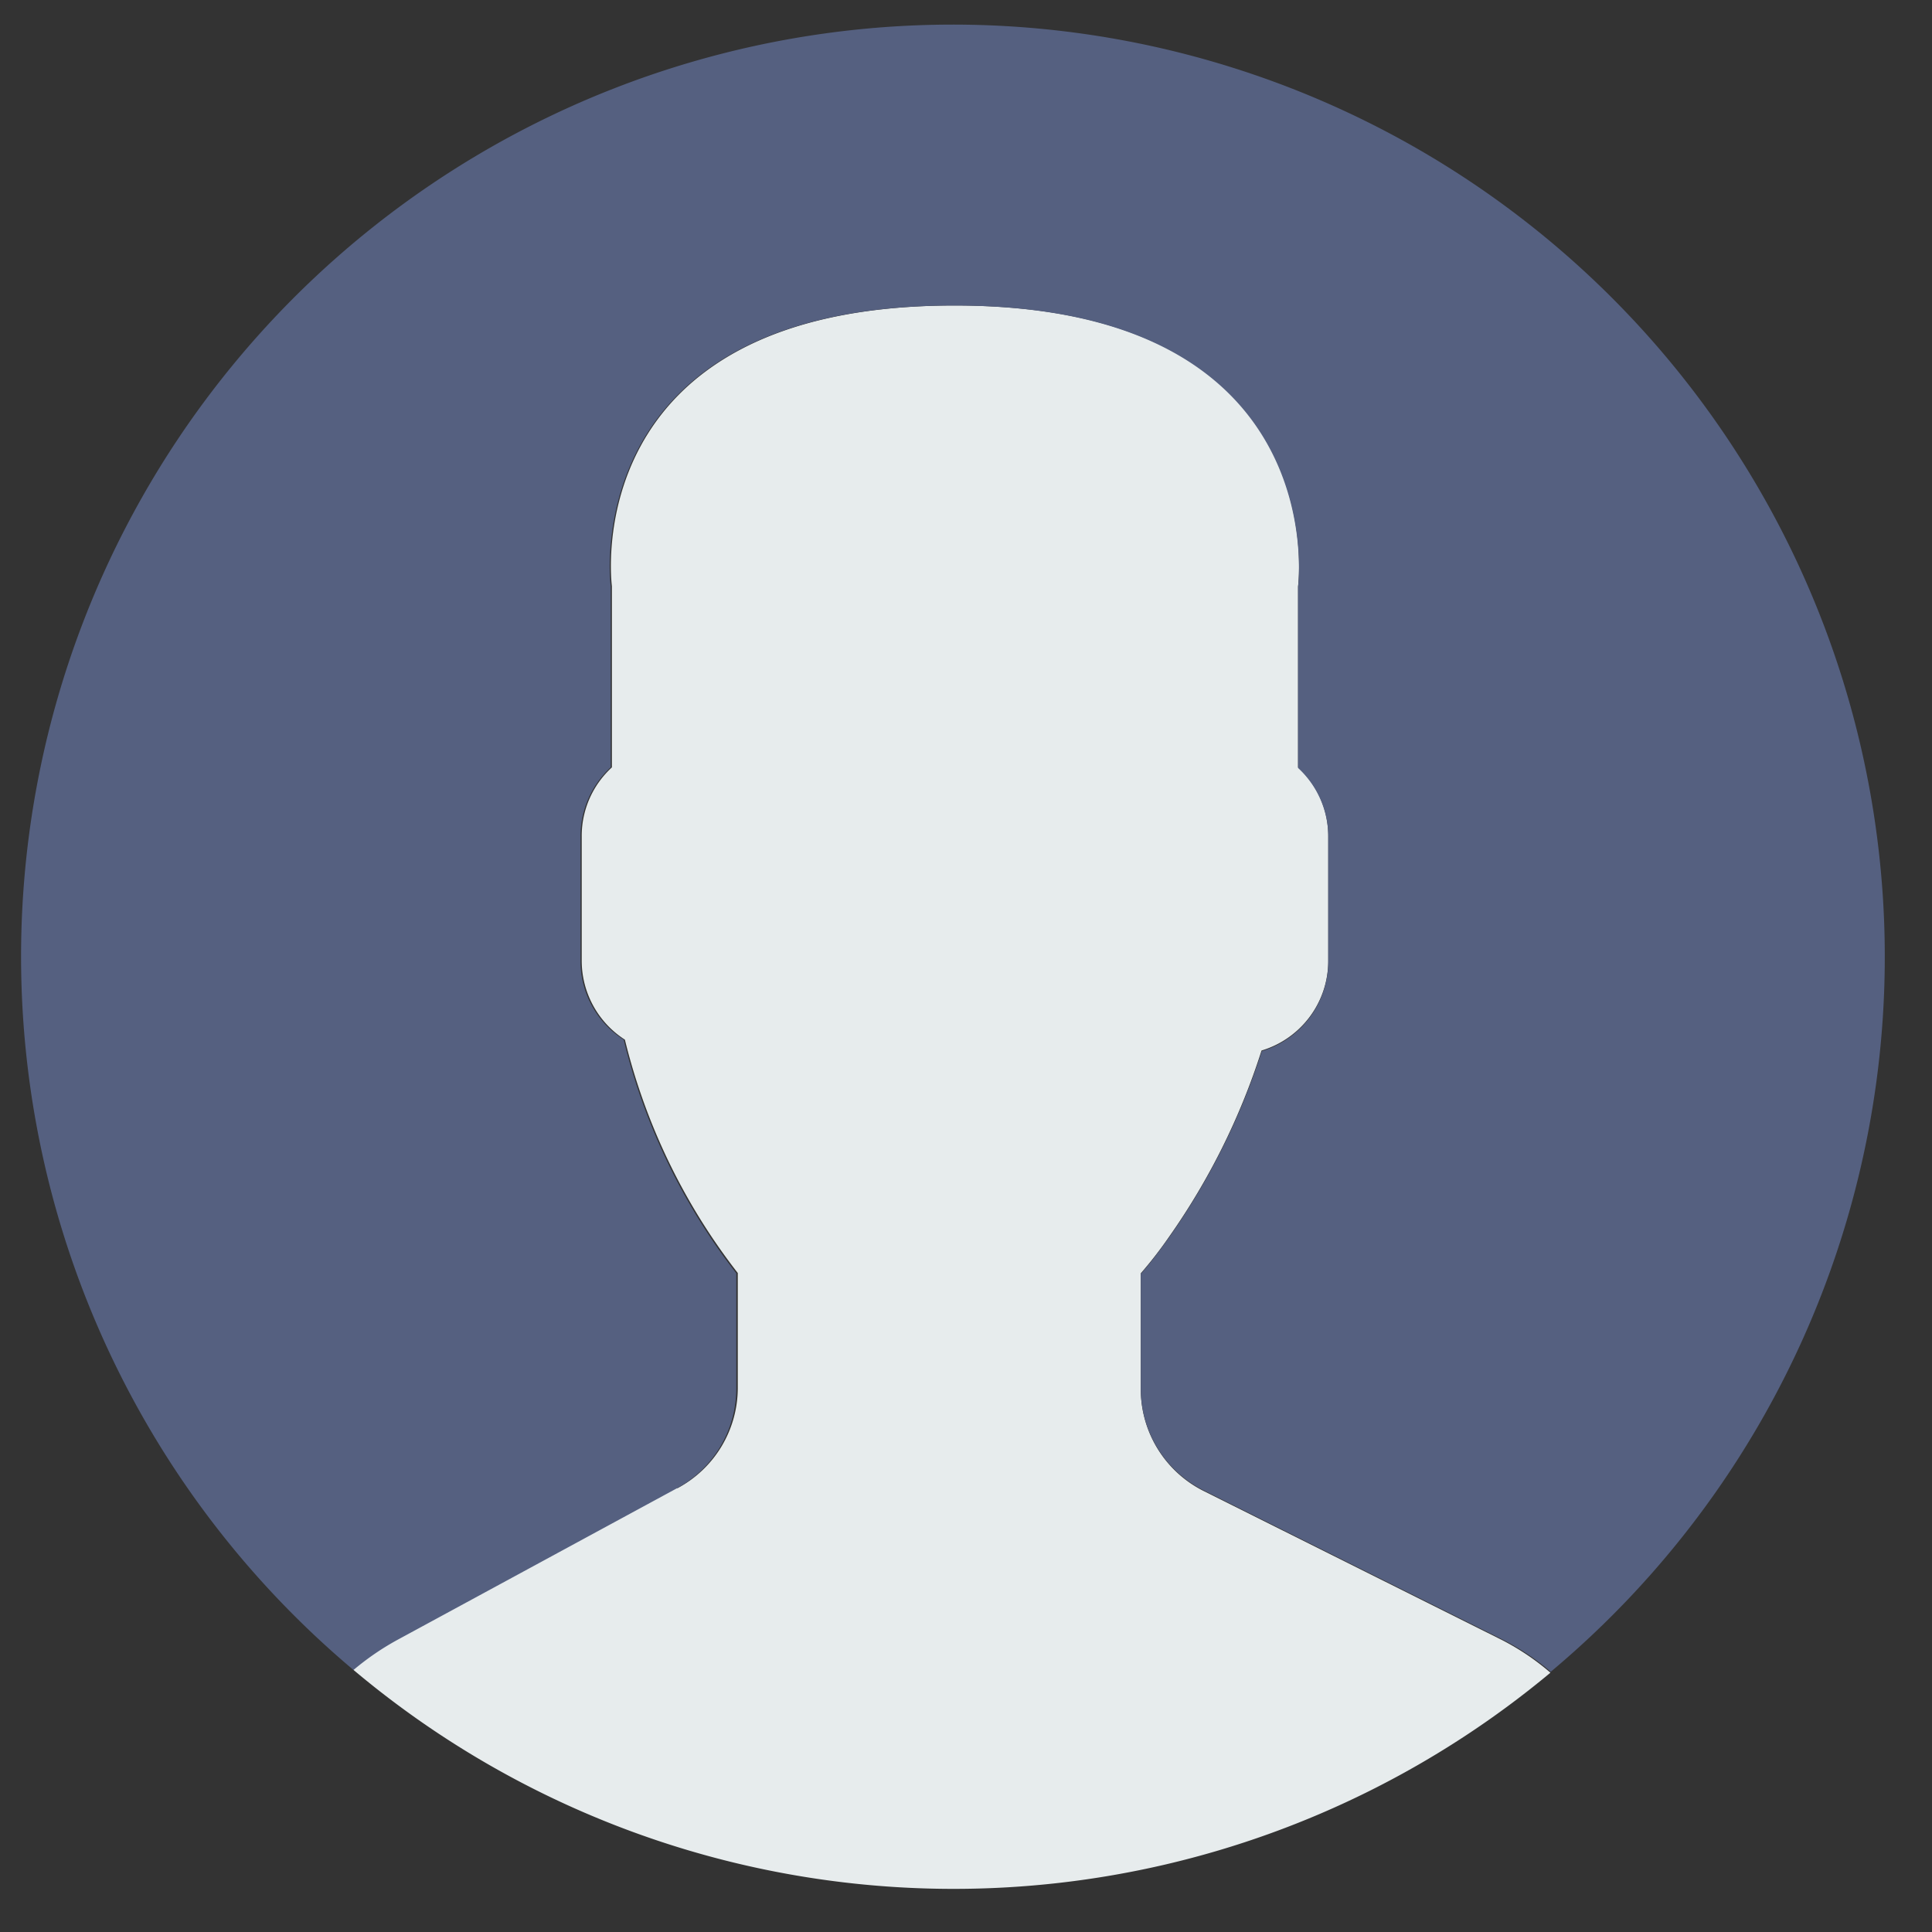 <svg id="Layer_1" data-name="Layer 1" xmlns="http://www.w3.org/2000/svg" viewBox="0 0 64 64"><rect x="0" y="0" width="64" height="64" fill="#333333" stroke="none"/><defs><style>.cls-1{fill:none}.cls-2{clip-path:url(#clip-path)}.cls-3{fill:#e7eced}.cls-4{fill:#556080}</style><clipPath id="clip-path"><path class="cls-1" d="M.7 0h62.6v64H.7z"/></clipPath></defs><title>icons</title><g class="cls-2"><path class="cls-3" d="M22.4 49.26l-9.22 5a8.45 8.45 0 0 0-1.48 1.05 30.87 30.87 0 0 0 39.66.1 8.18 8.18 0 0 0-1.62-1.09l-9.87-4.93A3.77 3.77 0 0 1 37.79 46v-3.82a13.64 13.64 0 0 0 .93-1.2 22.63 22.63 0 0 0 3.07-6.18A3.1 3.1 0 0 0 44 31.84v-4.13a3.08 3.08 0 0 0-1-2.29v-6s1.23-9.3-11.37-9.3-11.36 9.3-11.36 9.3v6a3.08 3.08 0 0 0-1 2.29v4.13a3.11 3.11 0 0 0 1.43 2.6 20.53 20.53 0 0 0 3.74 7.73V46a3.77 3.77 0 0 1-2 3.3zm0 0"/><path class="cls-4" d="M32.12.82a30.87 30.87 0 0 0-20.41 54.5 8.81 8.81 0 0 1 1.46-1l9.22-5a3.76 3.76 0 0 0 2-3.31v-3.83a20.53 20.53 0 0 1-3.73-7.74 3.08 3.08 0 0 1-1.43-2.6v-4.13a3.1 3.1 0 0 1 1-2.29v-6s-1.22-9.3 11.37-9.3S43 19.44 43 19.44v6a3.09 3.09 0 0 1 1 2.29v4.14a3.1 3.1 0 0 1-2.2 2.95A22.8 22.8 0 0 1 38.72 41c-.34.48-.65.88-.93 1.2V46a3.76 3.76 0 0 0 2.08 3.37l9.88 4.93a8.06 8.06 0 0 1 1.62 1.08A30.88 30.88 0 0 0 32.12.82zm0 0"/></g></svg>